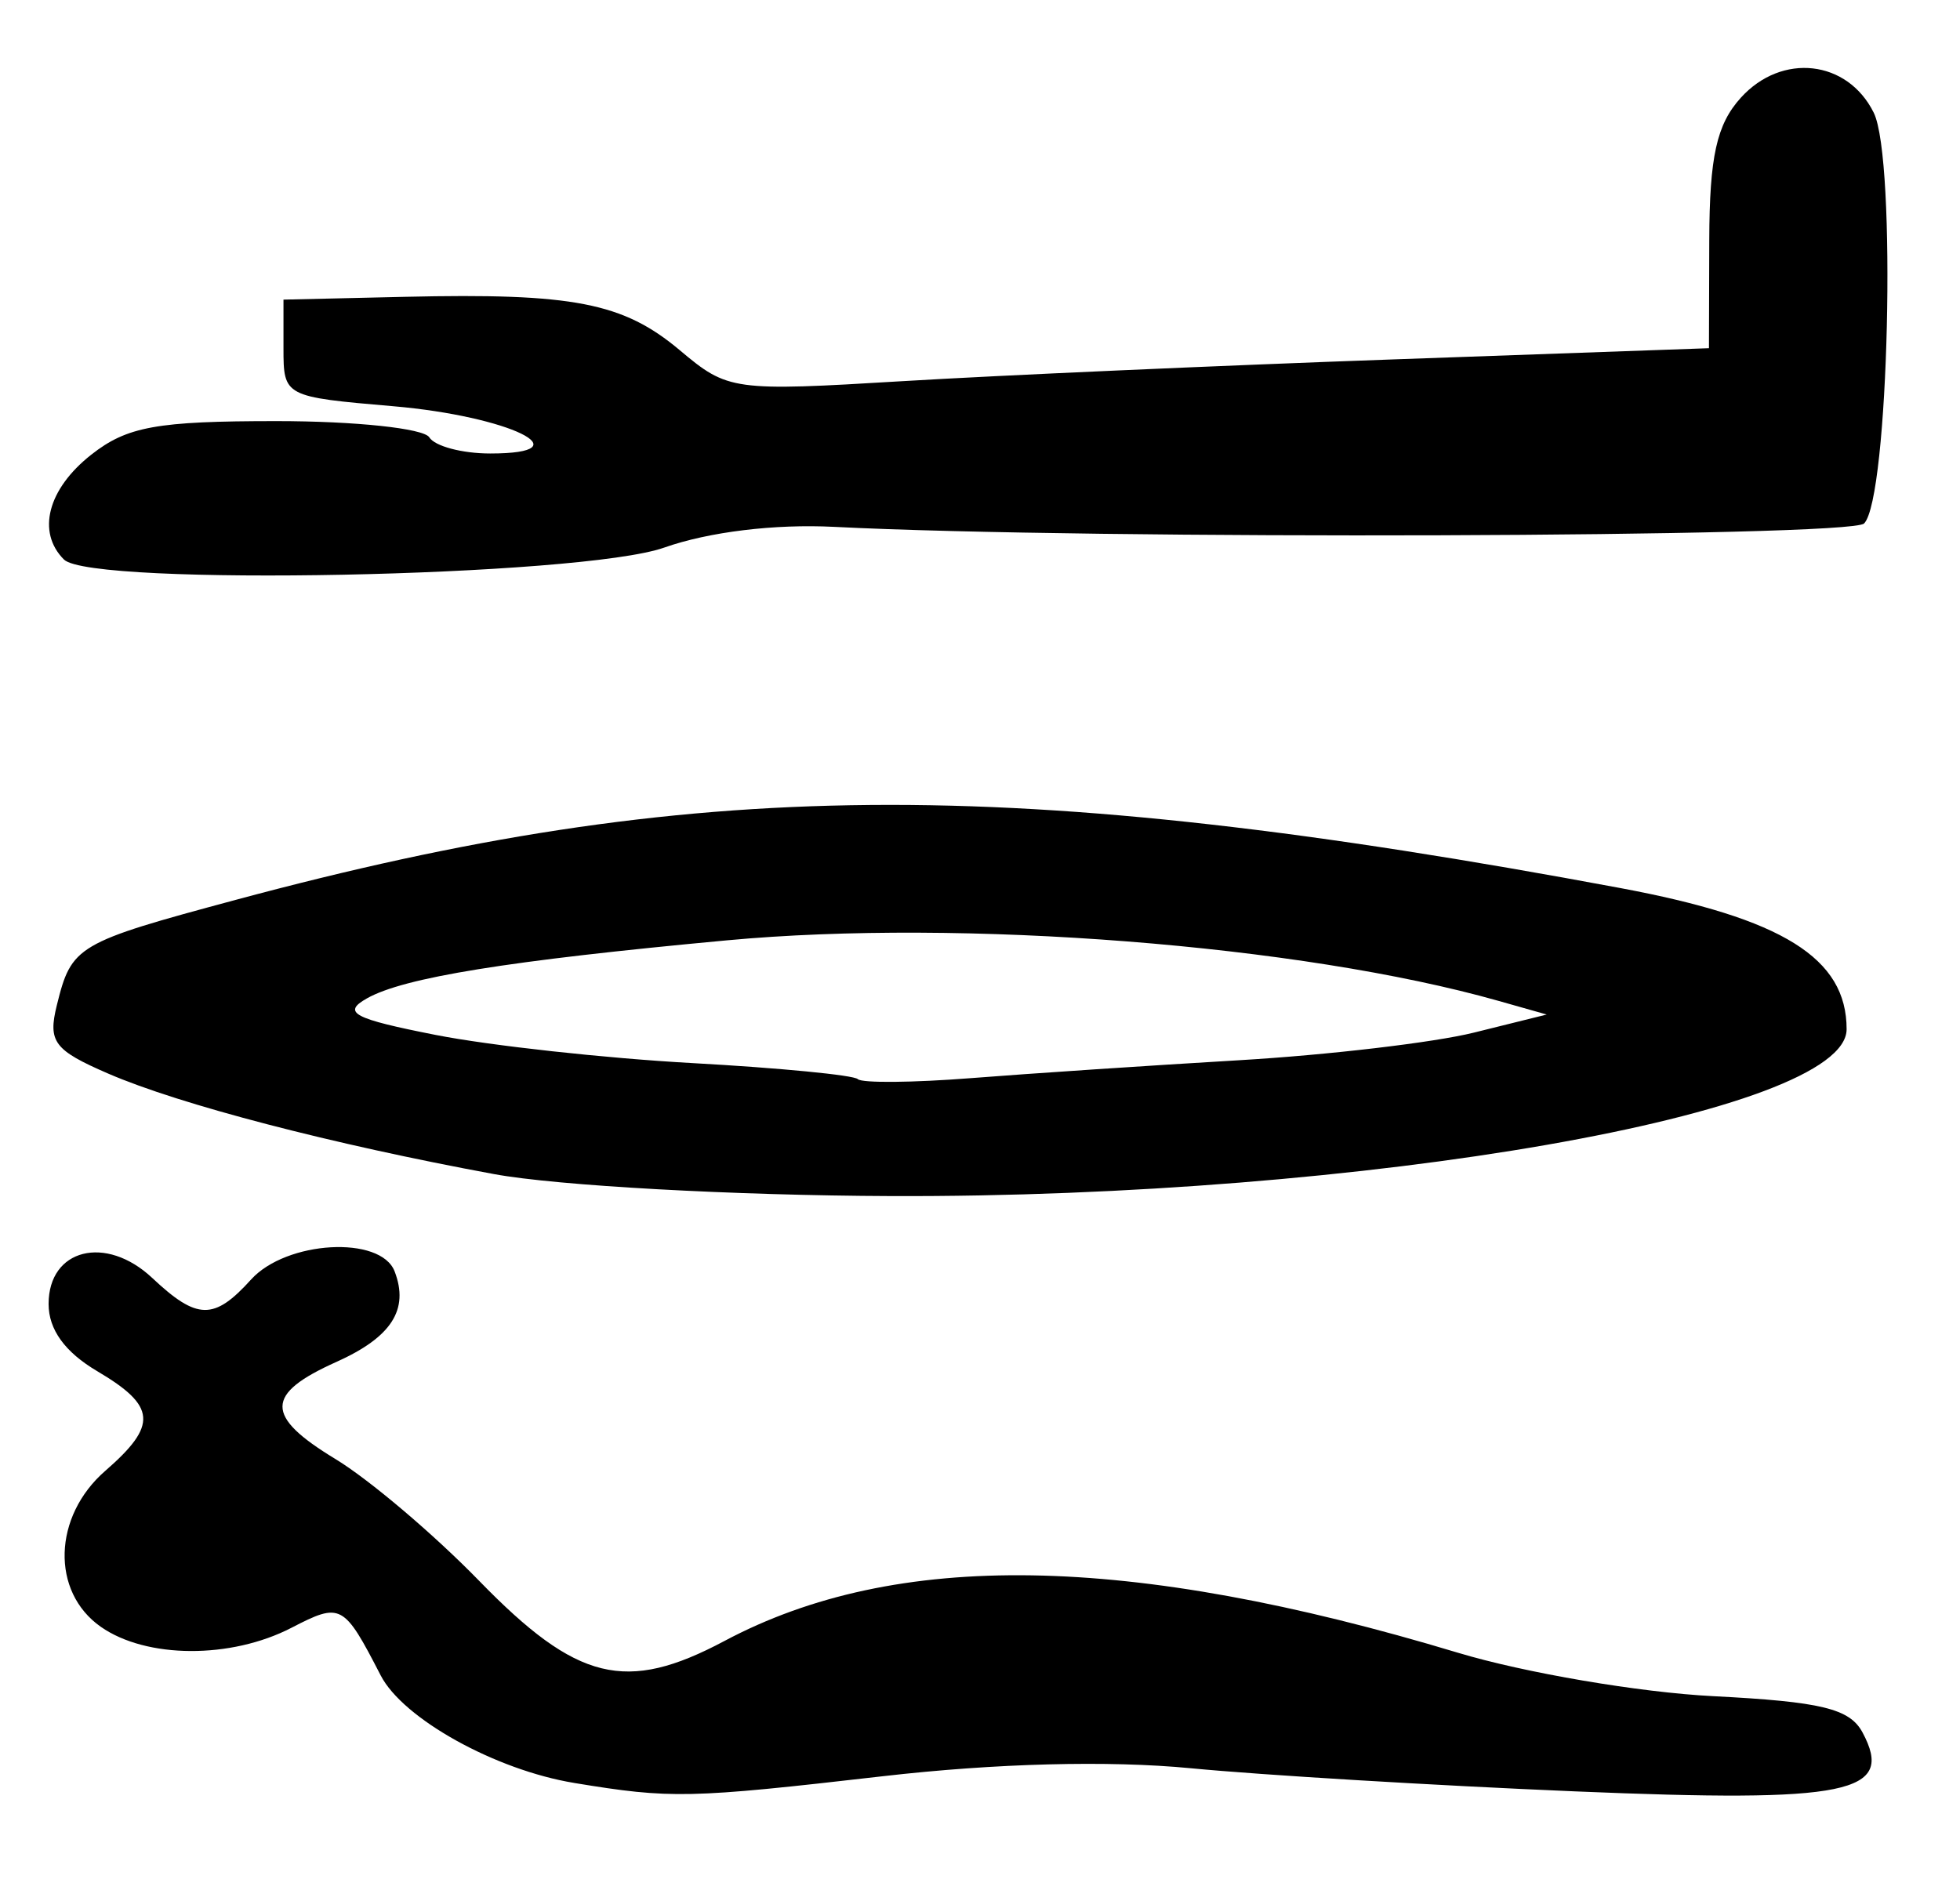 <?xml version="1.0" encoding="UTF-8" standalone="no"?>
<!-- Created with Inkscape (http://www.inkscape.org/) -->

<svg
   version="1.1"
   id="svg12"
   width="161.333"
   height="154.667"
   viewBox="0 0 161.333 154.667"
   xmlns="http://www.w3.org/2000/svg"
   xmlns:svg="http://www.w3.org/2000/svg">
  <defs
     id="defs16" />
  <g
     id="g18">
    <path
       style="fill:#000000;stroke-width:1.333"
       d="m 47.268,146.779 c -6.497,-1.068 -14.096,-5.29 -15.932,-8.852 -3.046,-5.91 -3.27,-6.03 -7.345,-3.922 -4.992,2.581 -11.945,2.546 -15.694,-0.081 -4.119,-2.885 -3.94,-9.093 0.37,-12.84 4.33,-3.765 4.203,-5.329 -0.667,-8.205 -2.659,-1.571 -4,-3.425 -4,-5.531 0,-4.546 4.714,-5.728 8.533,-2.14 3.699,3.475 5.084,3.496 8.134,0.126 2.902,-3.207 10.672,-3.645 11.816,-0.667 1.206,3.143 -0.256,5.415 -4.797,7.452 -5.89,2.642 -5.908,4.456 -0.081,7.99 2.784,1.688 8.113,6.205 11.841,10.037 8.05,8.273 12.079,9.26 20.188,4.943 14.115,-7.515 33.244,-7.208 60.366,0.968 5.5,1.658 14.953,3.268 21.006,3.577 8.918,0.456 11.252,1.023 12.305,2.991 2.682,5.011 -1.124,5.791 -23.659,4.847 -11.542,-0.484 -25.785,-1.341 -31.652,-1.906 -6.762,-0.651 -16.035,-0.41 -25.333,0.659 -15.989,1.837 -17.408,1.868 -25.399,0.555 z M 40.667,96.656 C 27.33,94.196 14.804,90.933 8.916,88.386 4.449,86.453 3.934,85.769 4.677,82.76 5.889,77.844 6.292,77.607 19.429,74.073 57.091,63.94 83.031,63.719 133.333,73.1 146.747,75.602 152,78.874 152,84.729 c 0,6.944 -39.722,13.88 -78.667,13.736 C 60.386,98.417 45.846,97.612 40.667,96.656 Z M 102,87.282 c 7.333,-0.432 16.029,-1.456 19.324,-2.274 l 5.991,-1.488 -3.991,-1.13 c -16.229,-4.596 -44.091,-6.781 -63.487,-4.978 -18.038,1.677 -26.596,3.058 -29.645,4.784 -2.059,1.166 -1.107,1.67 5.665,3.003 4.477,0.881 13.99,1.924 21.141,2.319 7.151,0.395 13.276,0.989 13.611,1.32 0.335,0.332 4.535,0.294 9.333,-0.083 C 84.741,88.377 94.667,87.715 102,87.282 Z M 5.268,46.067 c -2.267,-2.264 -1.344,-5.813 2.245,-8.637 2.95,-2.321 5.395,-2.763 15.255,-2.763 6.458,0 12.112,0.6 12.566,1.333 0.453,0.733 2.709,1.333 5.012,1.333 7.868,0 1.58,-3.07 -7.968,-3.89 -8.987,-0.772 -9.044,-0.802 -9.044,-4.777 v -4 l 10,-0.231 c 13.862,-0.32 17.963,0.478 22.631,4.405 3.952,3.325 4.364,3.382 18.373,2.536 7.882,-0.476 26.03,-1.28 40.33,-1.788 l 26,-0.923 0.026,-8.889 c 0.02,-6.882 0.606,-9.53 2.597,-11.73 3.374,-3.729 8.783,-3.12 10.941,1.231 1.898,3.828 1.241,31.781 -0.795,33.818 -1.146,1.146 -63.719,1.351 -84.77,0.278 -4.902,-0.25 -10.324,0.411 -14,1.708 -6.835,2.41 -47.167,3.214 -49.399,0.984 z"
       id="path1083" />
  </g>
</svg>
